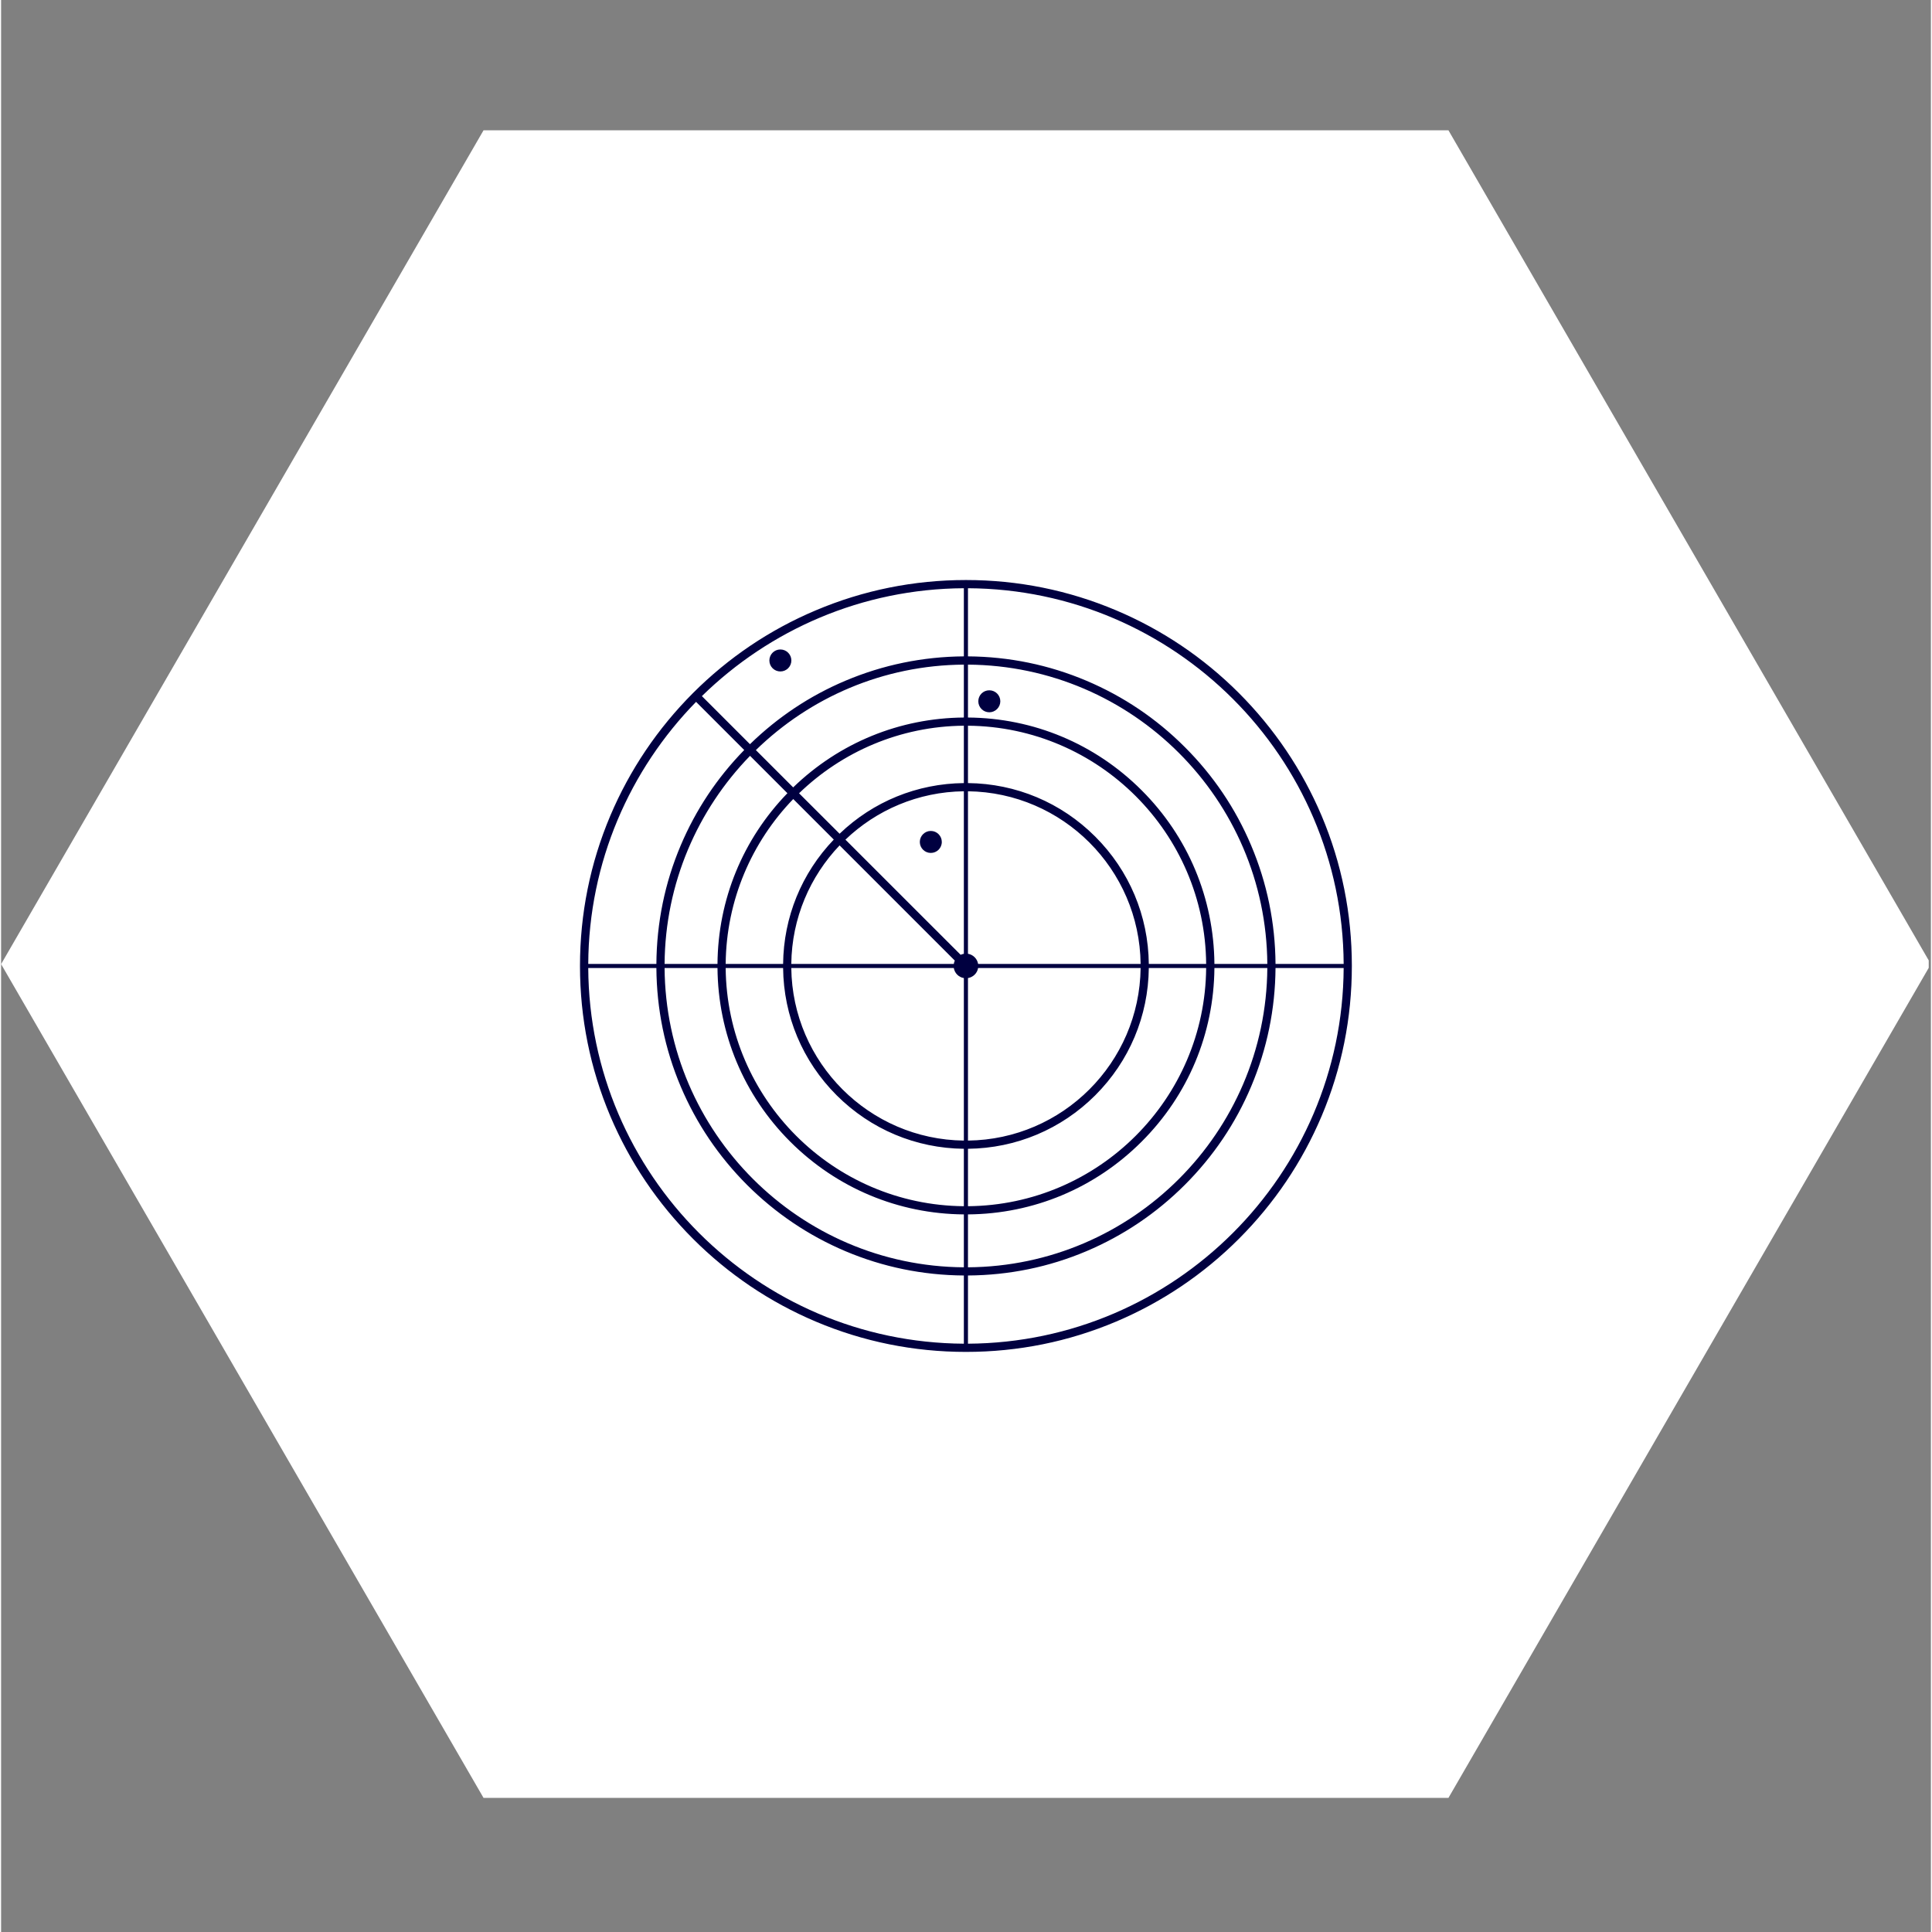 <svg xmlns="http://www.w3.org/2000/svg" xmlns:xlink="http://www.w3.org/1999/xlink" width="140" zoomAndPan="magnify" viewBox="0 0 104.88 105" height="140" preserveAspectRatio="xMidYMid meet" version="1.0"><rect x="0" y="0" width="104.88" height="105" fill="#808080" stroke="none"/><defs><clipPath id="a8270b8d44"><path d="M 0 7.074 L 104.762 7.074 L 104.762 97.719 L 0 97.719 Z M 0 7.074 " clip-rule="nonzero"/></clipPath><clipPath id="3c940fc84f"><path d="M 31.465 31.523 L 73.414 31.523 L 73.414 73.477 L 31.465 73.477 Z M 31.465 31.523 " clip-rule="nonzero"/></clipPath></defs><g clip-path="url(#a8270b8d44)"><path fill="#ffffff" d="M 26.219 97.711 L 0 52.398 L 26.219 7.082 L 78.66 7.082 L 104.879 52.398 L 78.66 97.711 Z M 26.219 97.711 " fill-opacity="1" fill-rule="nonzero"/></g><g clip-path="url(#3c940fc84f)"><path fill="#000040" d="M 52.547 73.027 L 52.547 69.32 C 54.781 69.305 56.945 68.863 58.984 68 C 60.988 67.152 62.789 65.938 64.332 64.395 C 65.879 62.848 67.094 61.051 67.938 59.047 C 68.801 57.004 69.246 54.84 69.262 52.609 L 72.965 52.609 C 72.906 63.84 63.781 72.965 52.547 73.027 Z M 31.91 52.609 L 35.613 52.609 C 35.629 54.84 36.07 57.004 36.934 59.047 C 37.781 61.051 38.996 62.848 40.539 64.395 C 42.086 65.938 43.883 67.152 45.887 68 C 47.93 68.863 50.094 69.305 52.324 69.32 L 52.324 73.027 C 41.094 72.965 31.969 63.84 31.91 52.609 Z M 37.77 38.145 L 40.387 40.762 C 38.914 42.27 37.754 44.012 36.934 45.949 C 36.07 47.988 35.629 50.152 35.613 52.387 L 31.91 52.387 C 31.938 46.852 34.172 41.824 37.77 38.145 Z M 52.324 31.969 L 52.324 35.672 C 50.094 35.688 47.93 36.133 45.887 36.996 C 43.953 37.812 42.211 38.973 40.699 40.445 L 38.086 37.832 C 41.766 34.23 46.789 32 52.324 31.969 Z M 65.941 52.387 C 65.91 48.82 64.512 45.473 61.984 42.949 C 59.461 40.426 56.113 39.023 52.547 38.996 L 52.547 36.121 C 61.492 36.18 68.754 43.441 68.816 52.387 Z M 52.547 66 C 56.113 65.973 59.461 64.57 61.984 62.047 C 64.512 59.523 65.91 56.176 65.941 52.609 L 68.816 52.609 C 68.754 61.551 61.492 68.816 52.547 68.875 Z M 38.934 52.609 C 38.965 56.176 40.363 59.523 42.887 62.047 C 45.414 64.57 48.762 65.973 52.324 66 L 52.324 68.875 C 43.383 68.816 36.121 61.551 36.059 52.609 Z M 42.734 43.109 C 40.309 45.613 38.961 48.895 38.934 52.387 L 36.059 52.387 C 36.09 47.996 37.855 44.008 40.703 41.078 Z M 52.324 38.996 C 48.836 39.023 45.555 40.367 43.047 42.793 L 41.02 40.766 C 43.949 37.914 47.934 36.148 52.324 36.121 Z M 62.375 52.387 C 62.348 49.773 61.316 47.32 59.465 45.469 C 57.613 43.617 55.16 42.586 52.547 42.559 L 52.547 39.441 C 59.66 39.5 65.434 45.273 65.492 52.387 Z M 52.547 62.434 C 55.16 62.406 57.613 61.375 59.465 59.527 C 61.316 57.676 62.348 55.223 62.375 52.609 L 65.492 52.609 C 65.434 59.719 59.66 65.496 52.547 65.555 Z M 42.5 52.609 C 42.527 55.223 43.559 57.676 45.41 59.527 C 47.262 61.375 49.711 62.406 52.324 62.434 L 52.324 65.555 C 45.215 65.496 39.441 59.719 39.379 52.609 Z M 45.254 45.629 C 43.5 47.461 42.527 49.848 42.5 52.387 L 39.379 52.387 C 39.41 48.91 40.805 45.754 43.051 43.426 Z M 52.324 42.559 C 49.785 42.586 47.398 43.559 45.57 45.312 L 43.367 43.113 C 45.695 40.863 48.852 39.469 52.324 39.441 Z M 53.098 52.387 C 53.051 52.105 52.828 51.883 52.547 51.836 L 52.547 43.004 C 57.695 43.066 61.871 47.238 61.93 52.387 Z M 52.547 53.156 C 52.828 53.109 53.051 52.891 53.098 52.609 L 61.93 52.609 C 61.871 57.754 57.695 61.93 52.547 61.988 Z M 51.777 52.609 C 51.824 52.891 52.043 53.109 52.324 53.156 L 52.324 61.988 C 47.18 61.93 43.004 57.754 42.945 52.609 Z M 51.832 52.207 C 51.805 52.262 51.785 52.324 51.777 52.387 L 42.945 52.387 C 42.973 49.891 43.969 47.625 45.57 45.945 Z M 52.324 51.836 C 52.262 51.848 52.203 51.867 52.148 51.891 L 45.887 45.633 C 47.566 44.027 49.832 43.035 52.324 43.004 Z M 72.965 52.387 L 69.262 52.387 C 69.246 50.152 68.801 47.988 67.938 45.949 C 67.094 43.945 65.879 42.145 64.332 40.602 C 62.789 39.055 60.988 37.844 58.984 36.996 C 56.945 36.133 54.781 35.688 52.547 35.672 L 52.547 31.969 C 63.781 32.027 72.906 41.152 72.965 52.387 Z M 71.766 44.332 C 70.707 41.836 69.195 39.594 67.27 37.664 C 65.344 35.738 63.098 34.227 60.602 33.172 C 58.016 32.078 55.27 31.523 52.438 31.523 C 49.605 31.523 46.859 32.078 44.273 33.172 C 41.773 34.227 39.531 35.738 37.605 37.664 C 35.68 39.594 34.168 41.836 33.109 44.332 C 32.016 46.918 31.461 49.664 31.461 52.496 C 31.461 55.328 32.016 58.074 33.109 60.66 C 34.168 63.16 35.68 65.402 37.605 67.328 C 39.531 69.254 41.773 70.766 44.273 71.824 C 46.859 72.918 49.605 73.473 52.438 73.473 C 55.27 73.473 58.016 72.918 60.602 71.824 C 63.098 70.766 65.344 69.254 67.27 67.328 C 69.195 65.402 70.707 63.16 71.766 60.66 C 72.859 58.074 73.41 55.328 73.41 52.496 C 73.41 49.664 72.859 46.918 71.766 44.332 " fill-opacity="1" fill-rule="nonzero"/></g><path fill="#000040" d="M 42.352 36.492 C 42.68 36.492 42.949 36.227 42.949 35.895 C 42.949 35.566 42.68 35.297 42.352 35.297 C 42.02 35.297 41.754 35.566 41.754 35.895 C 41.754 36.227 42.02 36.492 42.352 36.492 " fill-opacity="1" fill-rule="nonzero"/><path fill="#000040" d="M 53.707 37.516 C 53.375 37.516 53.109 37.781 53.109 38.113 C 53.109 38.441 53.375 38.711 53.707 38.711 C 54.035 38.711 54.305 38.441 54.305 38.113 C 54.305 37.781 54.035 37.516 53.707 37.516 " fill-opacity="1" fill-rule="nonzero"/><path fill="#000040" d="M 50.527 46.355 C 50.859 46.355 51.125 46.09 51.125 45.758 C 51.125 45.43 50.859 45.16 50.527 45.16 C 50.199 45.16 49.93 45.43 49.93 45.758 C 49.93 46.09 50.199 46.355 50.527 46.355 " fill-opacity="1" fill-rule="nonzero"/></svg>